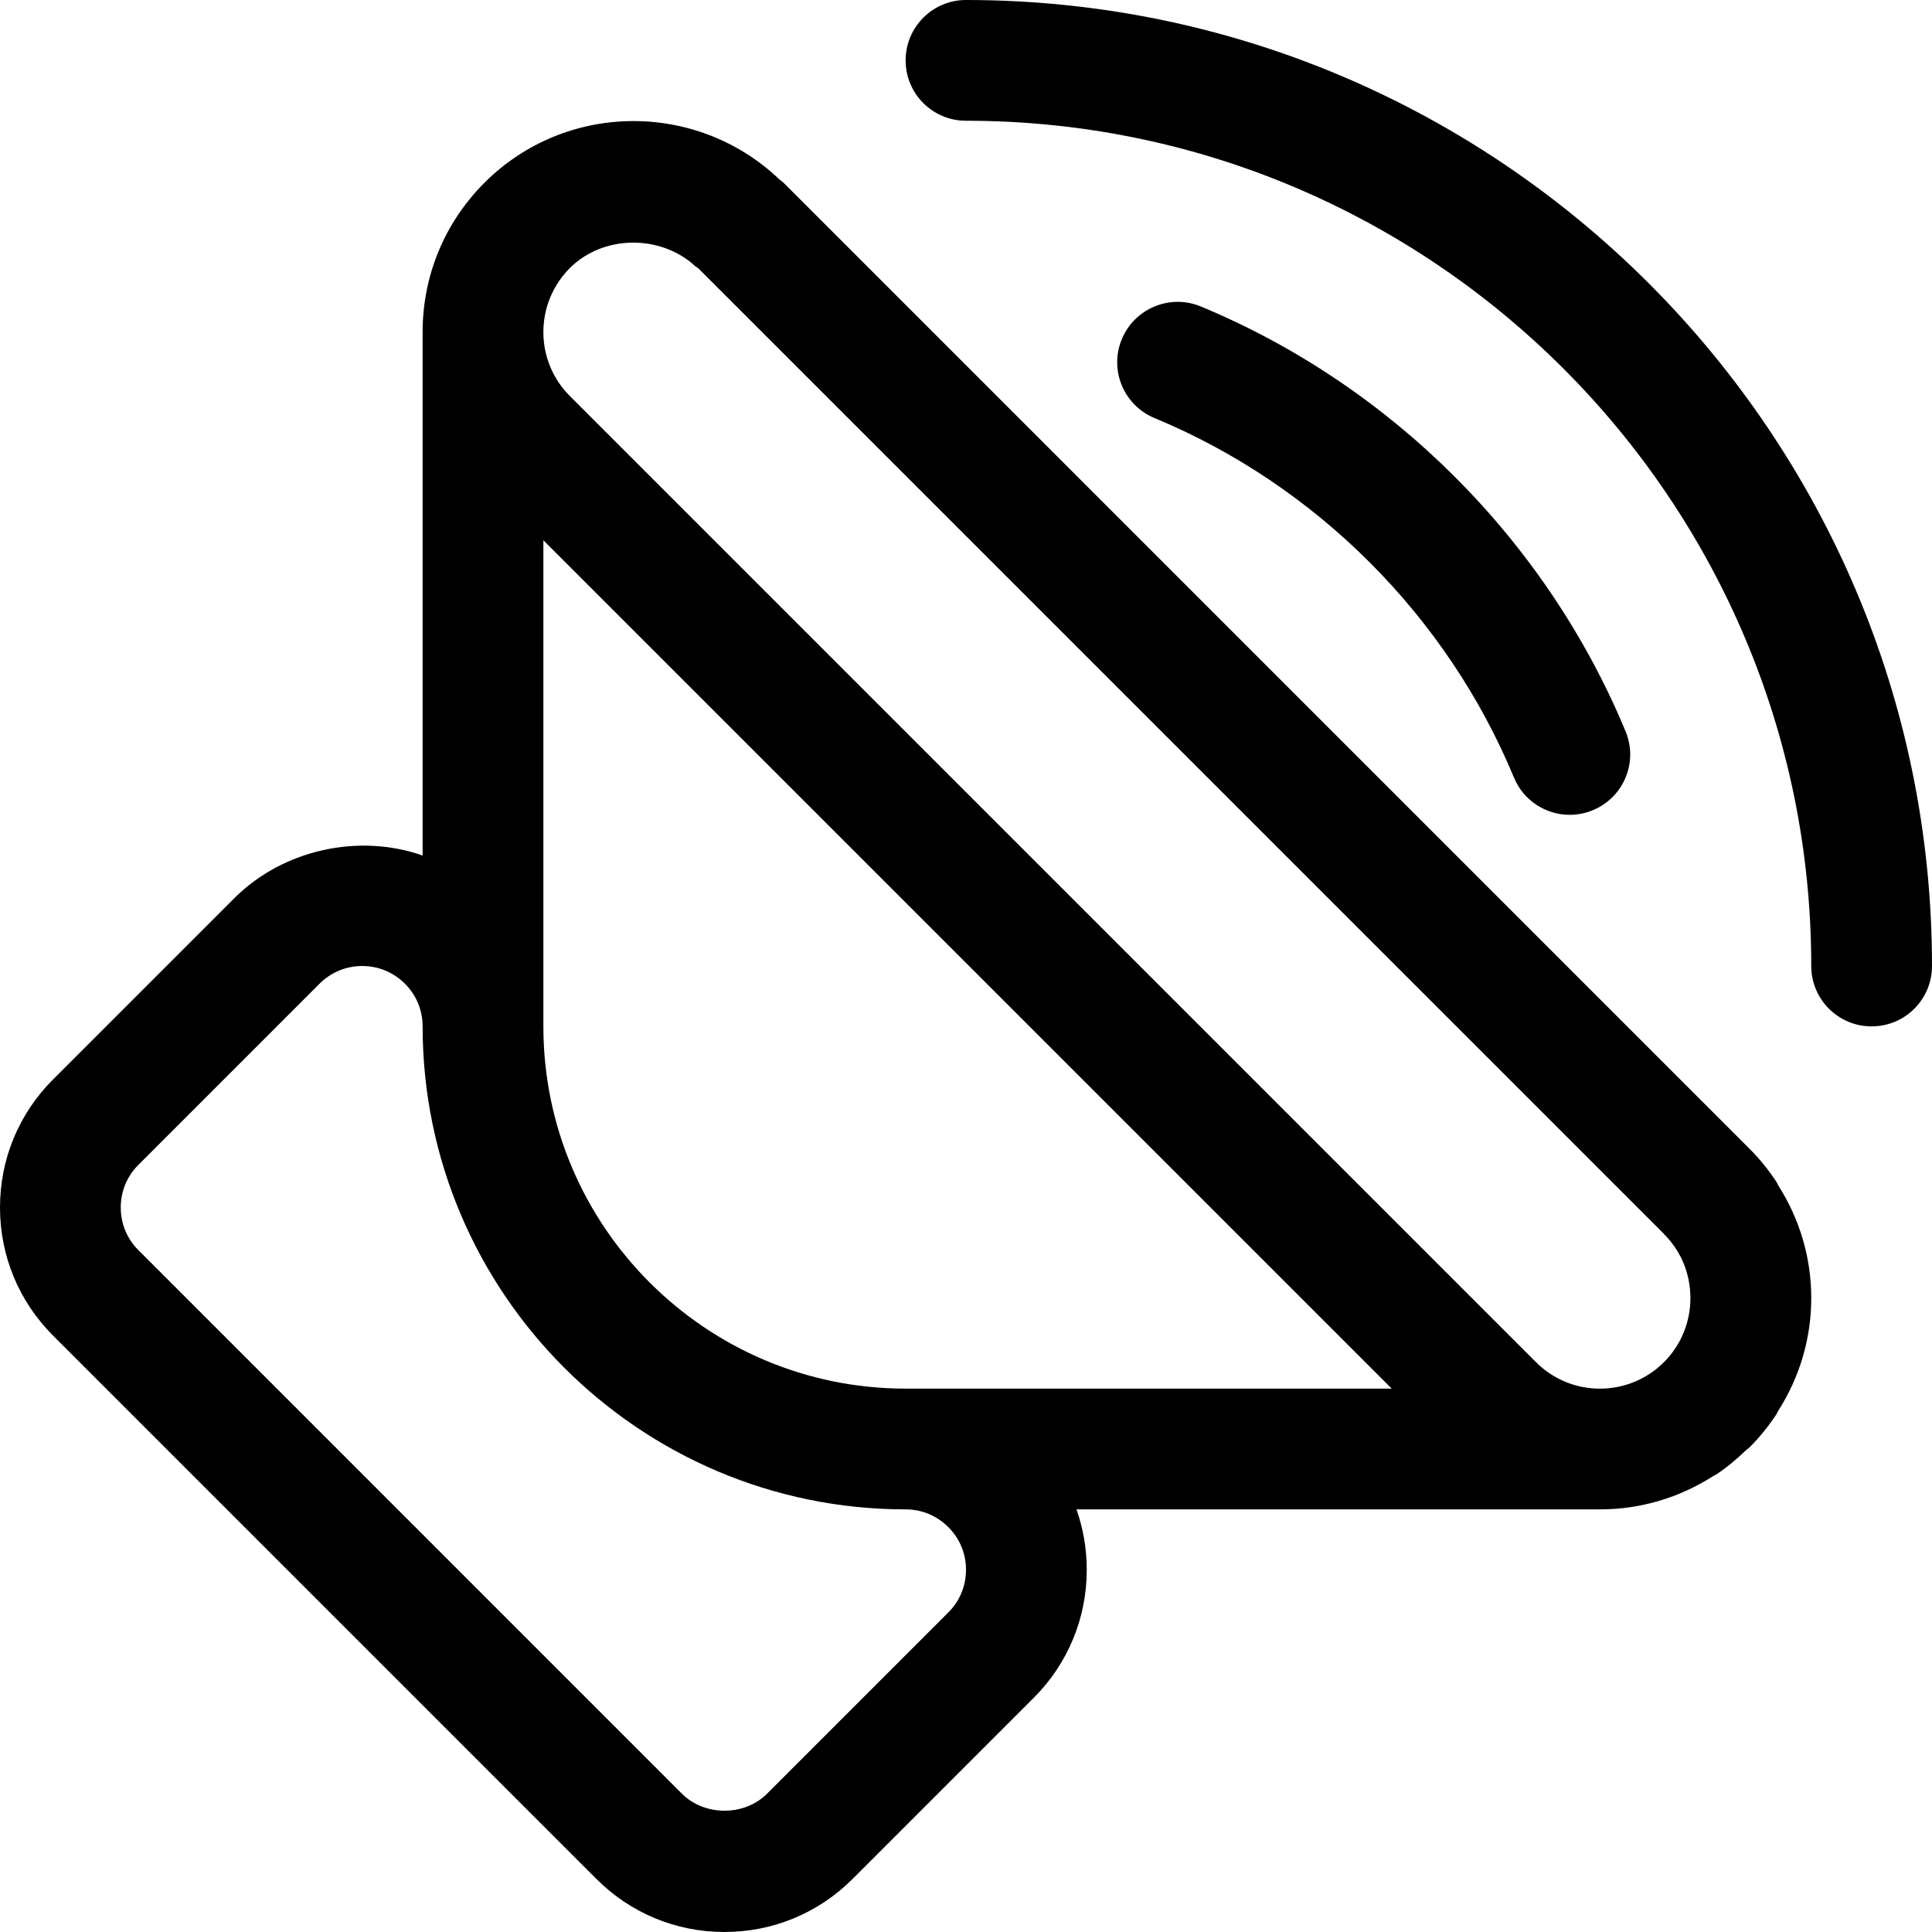<?xml version="1.0" encoding="iso-8859-1"?>
<!-- Generator: Adobe Illustrator 16.0.4, SVG Export Plug-In . SVG Version: 6.00 Build 0)  -->
<!DOCTYPE svg PUBLIC "-//W3C//DTD SVG 1.1//EN" "http://www.w3.org/Graphics/SVG/1.1/DTD/svg11.dtd">
<svg version="1.1" id="Capa_1" xmlns="http://www.w3.org/2000/svg" xmlns:xlink="http://www.w3.org/1999/xlink" x="0px" y="0px"
	 width="32px" height="32px" viewBox="0 0 32 32" style="enable-background:new 0 0 32 32;" xml:space="preserve">
<g id="Speaker">
	<g>
		<path d="M16,0c-0.553,0-1,0.448-1,1c0,0.553,0.447,1,1,1c7.721,0,14,6.28,14,14c0,0.553,0.447,1,1,1s1-0.447,1-1
			C32,7.178,24.822,0,16,0z M25.076,12.879c0.16,0.385,0.531,0.617,0.924,0.617c0.128,0,0.258-0.025,0.383-0.077
			c0.512-0.212,0.754-0.797,0.541-1.307c-1.312-3.161-3.876-5.725-7.035-7.036c-0.508-0.211-1.095,0.03-1.308,0.541
			c-0.212,0.51,0.03,1.095,0.541,1.307C21.796,8.033,23.967,10.203,25.076,12.879z M29.421,19.572
			c-0.129-0.195-0.276-0.379-0.446-0.547c0,0,0-0.002-0.002-0.002L12.976,3.025c-0.023-0.023-0.052-0.039-0.076-0.062
			c-1.37-1.296-3.532-1.278-4.874,0.062C7.364,3.687,7,4.564,7,5.5v8.67c-1.052-0.37-2.31-0.103-3.121,0.709l-3,3
			C0.312,18.445,0,19.198,0,20c0,0.801,0.312,1.555,0.879,2.122l9,9C10.445,31.688,11.198,32,12,32c0.801,0,1.554-0.312,2.121-0.878
			l3.001-3.001C17.688,27.555,18,26.801,18,26c0-0.348-0.059-0.684-0.17-1h8.678c0.67-0.001,1.307-0.195,1.859-0.546
			c0.02-0.013,0.041-0.021,0.062-0.034c0.172-0.113,0.334-0.25,0.486-0.396c0.02-0.019,0.04-0.029,0.059-0.047
			c0.17-0.17,0.317-0.354,0.446-0.547c0.013-0.021,0.021-0.045,0.034-0.064C29.807,22.811,30,22.172,30,21.5
			s-0.193-1.311-0.545-1.863C29.441,19.615,29.436,19.593,29.421,19.572z M15.707,26.707l-3,3c-0.378,0.38-1.038,0.377-1.414,0.001
			l-8.999-9C2.104,20.52,2,20.268,2,20s0.104-0.52,0.293-0.707l3-3C5.482,16.104,5.733,16,6,16s0.518,0.104,0.707,0.294
			C6.896,16.482,7,16.732,7,17c0,0,0,0.001,0,0.002C7.001,21.412,10.59,25,15,25c0.267,0,0.518,0.104,0.707,0.294
			C15.896,25.482,16,25.732,16,26S15.896,26.52,15.707,26.707z M15,23c-3.309,0-6-2.691-6-6V8.949L23.051,23H15z M27.561,22.561
			C27.561,22.562,27.559,22.562,27.561,22.561c-0.586,0.586-1.537,0.586-2.121,0l-16-16C9.156,6.277,9,5.9,9,5.5
			s0.156-0.776,0.439-1.061c0.554-0.553,1.507-0.558,2.079-0.028c0.013,0.013,0.029,0.016,0.042,0.028
			c0.001,0.001,0.002,0.001,0.003,0.002l15.998,15.997v0.002c0.002,0,0.002,0.002,0.002,0.002c0.146,0.146,0.254,0.313,0.328,0.494
			c0,0,0,0,0,0.002C28.107,21.479,27.998,22.123,27.561,22.561z"/>
	</g>
</g>
</svg>
